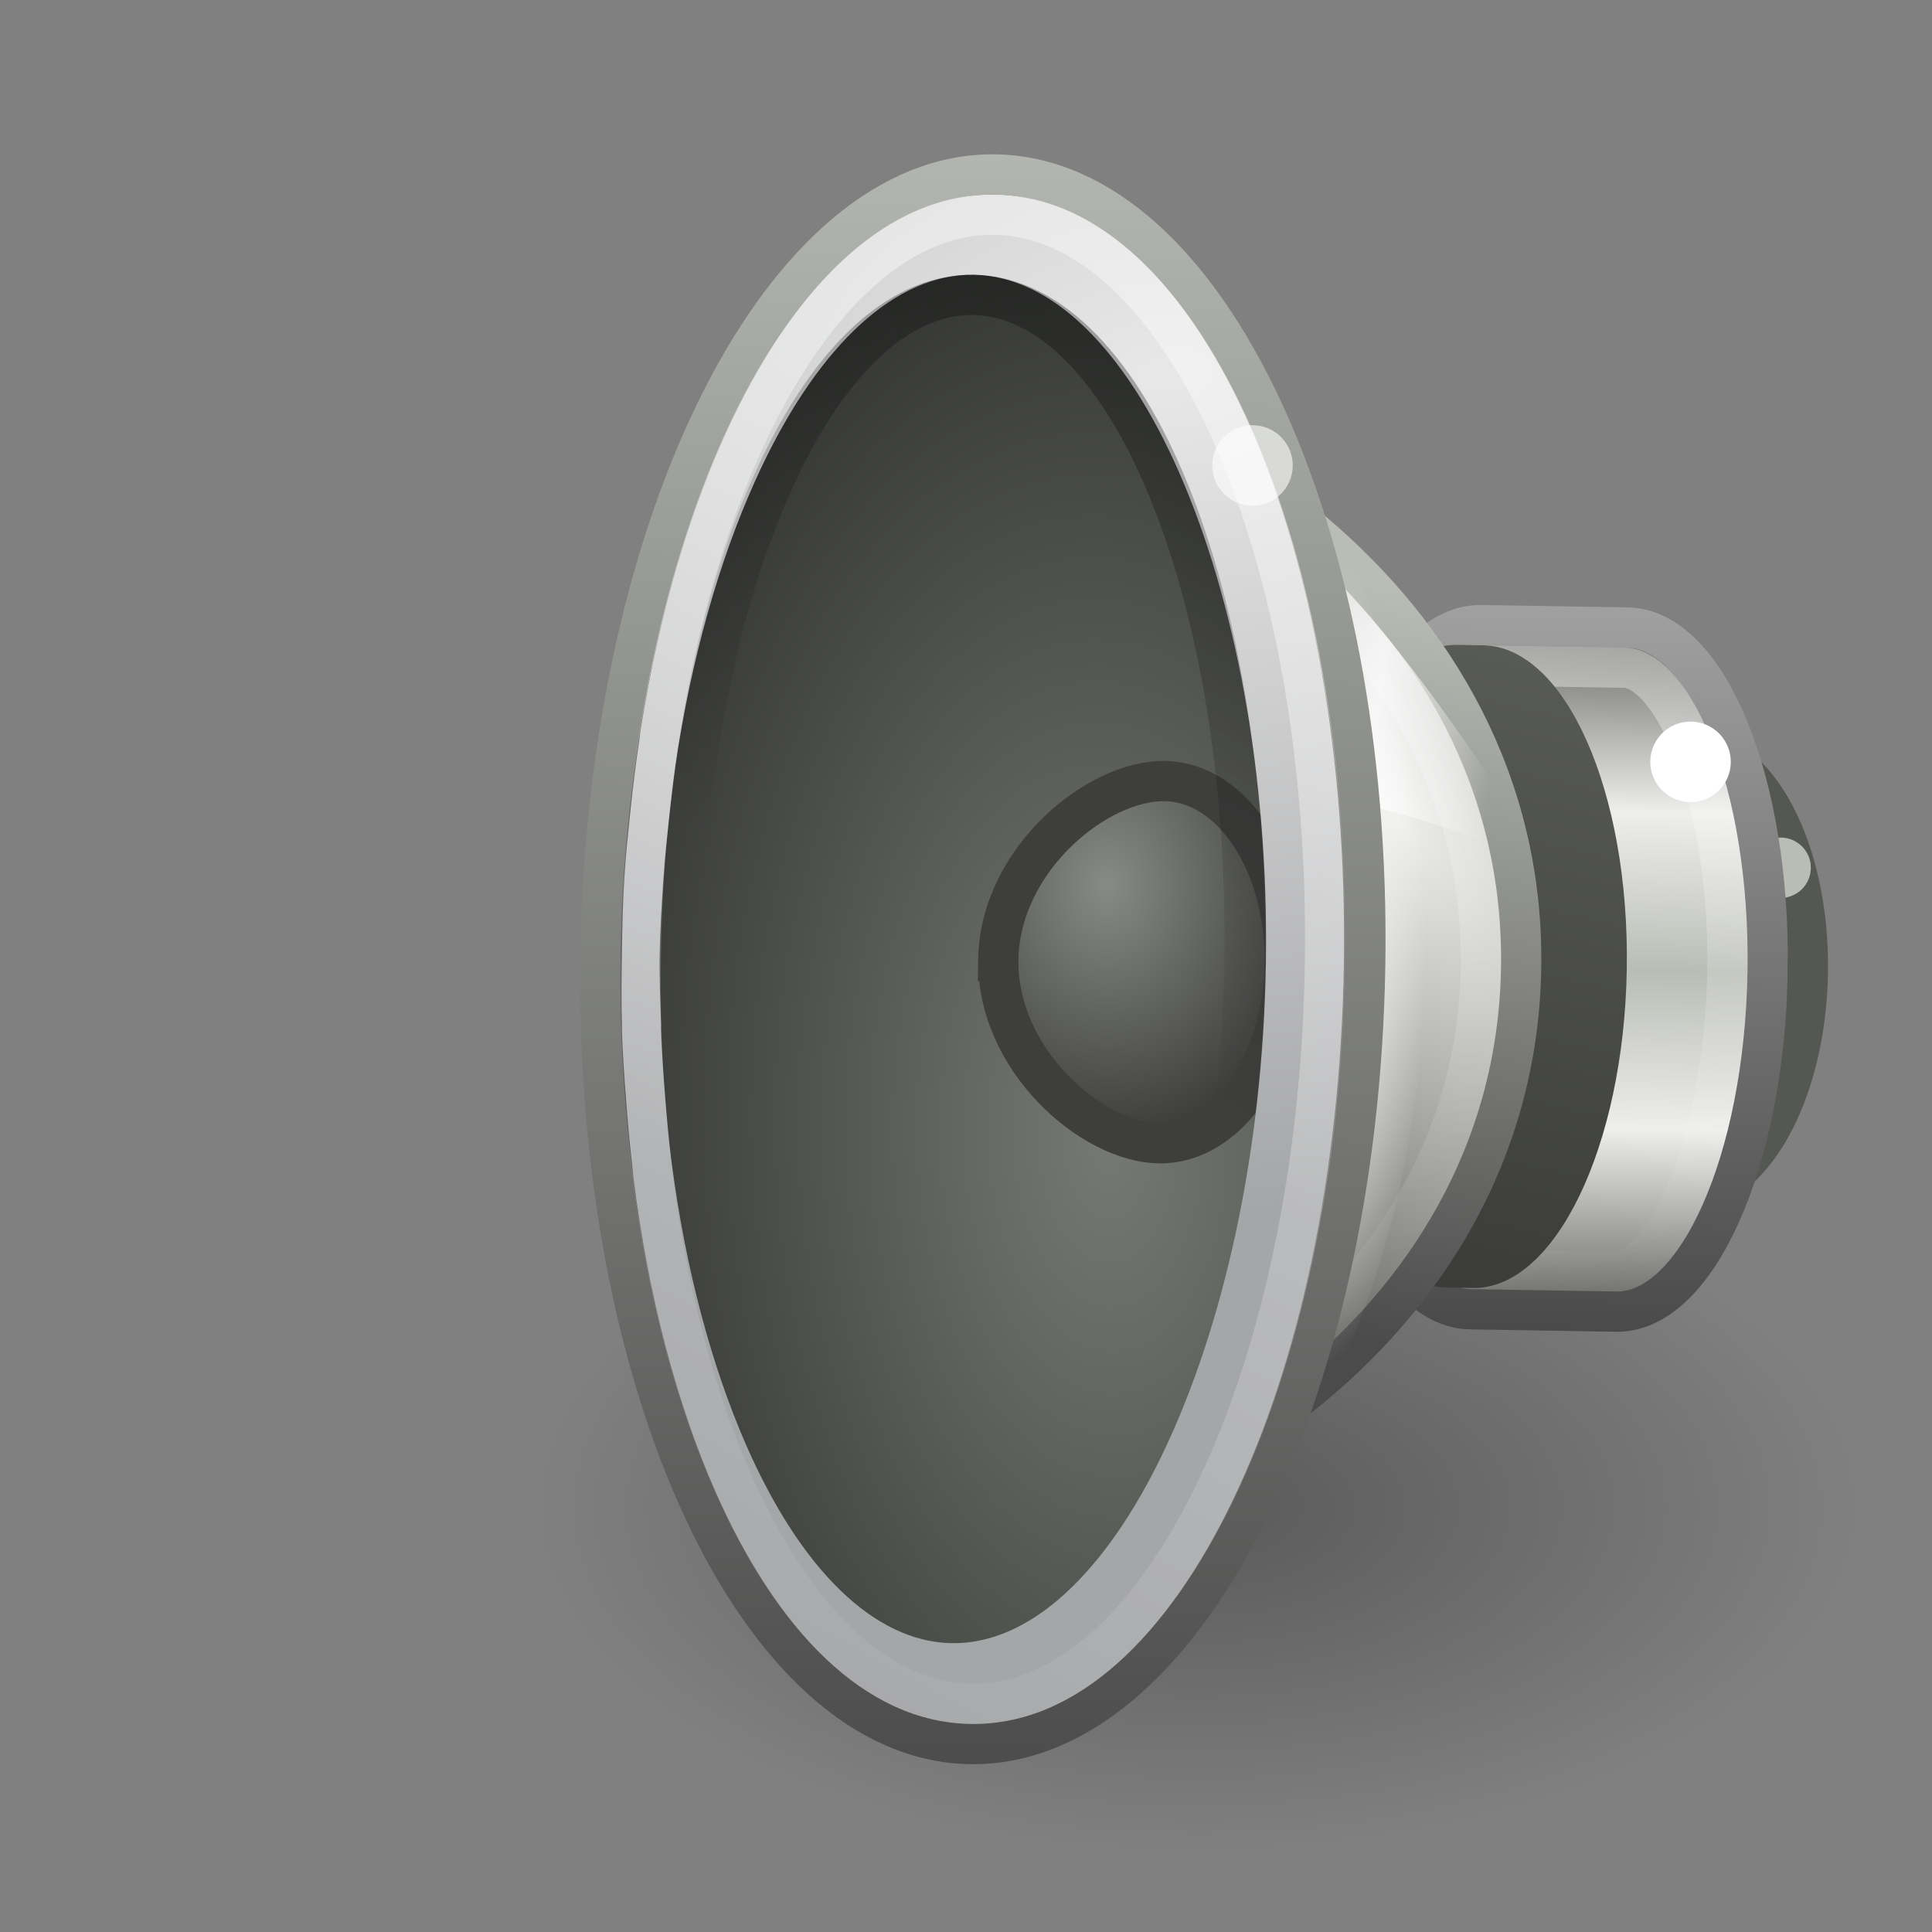 <svg xmlns="http://www.w3.org/2000/svg" xmlns:svg="http://www.w3.org/2000/svg" xmlns:xlink="http://www.w3.org/1999/xlink" id="svg6476" width="48" height="48" version="1.0" viewBox="0 0 48 48"><rect x="0" y="0" width="48" height="48" fill="#808080" stroke="none"/><defs id="defs6478"><linearGradient id="linearGradient17123"><stop style="stop-color:#000;stop-opacity:1" id="stop17125" offset="0"/><stop style="stop-color:#000;stop-opacity:0" id="stop17127" offset="1"/></linearGradient><linearGradient id="linearGradient6700"><stop style="stop-color:#fff;stop-opacity:1" id="stop6702" offset="0"/><stop style="stop-color:#fff;stop-opacity:0" id="stop6704" offset="1"/></linearGradient><linearGradient id="linearGradient6628"><stop style="stop-color:#000;stop-opacity:1" id="stop6630" offset="0"/><stop style="stop-color:#000;stop-opacity:0" id="stop6632" offset="1"/></linearGradient><linearGradient id="linearGradient3844"><stop style="stop-color:#e8e8e8;stop-opacity:1" id="stop3846" offset="0"/><stop style="stop-color:#a5a6a8;stop-opacity:1" id="stop3848" offset="1"/></linearGradient><linearGradient id="linearGradient6589-510-471-936"><stop style="stop-color:#878a85;stop-opacity:1" id="stop5849" offset="0"/><stop style="stop-color:#3e3f3d;stop-opacity:1" id="stop5851" offset="1"/></linearGradient><linearGradient id="linearGradient6643"><stop style="stop-color:#4c4c4c;stop-opacity:1" id="stop6645" offset="0"/><stop style="stop-color:#d3d7cf;stop-opacity:1" id="stop6647" offset="1"/></linearGradient><linearGradient id="linearGradient4718"><stop style="stop-color:#767973;stop-opacity:1" id="stop4720" offset="0"/><stop style="stop-color:#202120;stop-opacity:1" id="stop4722" offset="1"/></linearGradient><linearGradient id="linearGradient6573"><stop style="stop-color:#fff;stop-opacity:1" id="stop6575" offset="0"/><stop style="stop-color:#fff;stop-opacity:0" id="stop6577" offset="1"/></linearGradient><linearGradient id="linearGradient6379"><stop style="stop-color:#fff;stop-opacity:0" id="stop6381" offset="0"/><stop style="stop-color:#fff;stop-opacity:1" id="stop21606" offset=".5"/><stop style="stop-color:#fff;stop-opacity:0" id="stop6383" offset="1"/></linearGradient><linearGradient id="linearGradient6651"><stop style="stop-color:#fff;stop-opacity:1" id="stop6653" offset="0"/><stop style="stop-color:#fff;stop-opacity:0" id="stop6655" offset="1"/></linearGradient><linearGradient id="linearGradient5292"><stop style="stop-color:#4b4b4b;stop-opacity:1" id="stop5294" offset="0"/><stop style="stop-color:#babdb6;stop-opacity:1" id="stop5296" offset="1"/></linearGradient><linearGradient id="linearGradient6633"><stop style="stop-color:#eeeeec;stop-opacity:1" id="stop6635" offset="0"/><stop style="stop-color:#61635f;stop-opacity:1" id="stop6637" offset="1"/></linearGradient><linearGradient id="linearGradient6546-397-668-696-989"><stop style="stop-color:#383937;stop-opacity:1" id="stop4870" offset="0"/><stop style="stop-color:#595b57;stop-opacity:1" id="stop4872" offset="1"/></linearGradient><linearGradient id="linearGradient6531"><stop style="stop-color:#fff;stop-opacity:1" id="stop6533" offset="0"/><stop style="stop-color:#fff;stop-opacity:0" id="stop6535" offset="1"/></linearGradient><linearGradient id="linearGradient3858"><stop style="stop-color:#a0a0a0;stop-opacity:1" id="stop3860" offset="0"/><stop style="stop-color:#4a4a4a;stop-opacity:1" id="stop3862" offset="1"/></linearGradient><linearGradient id="linearGradient5262"><stop style="stop-color:#babdb6;stop-opacity:1" id="stop5264" offset="0"/><stop style="stop-color:#eeeeec;stop-opacity:1" id="stop5266" offset=".437"/><stop style="stop-color:#555753;stop-opacity:1" id="stop5268" offset="1"/></linearGradient><radialGradient id="radialGradient2484" cx="11.402" cy="36.863" r="10.695" fx="11.402" fy="36.863" gradientTransform="matrix(-1.537,0,0,0.8,44.954,7.954)" gradientUnits="userSpaceOnUse" xlink:href="#linearGradient17123"/><linearGradient id="linearGradient2518" x1="16.79" x2="29.694" y1="21.27" y2="46.259" gradientTransform="matrix(-1.097,-0.018,-0.018,1.117,50.287,-6.922)" gradientUnits="userSpaceOnUse" xlink:href="#linearGradient6700"/><linearGradient id="linearGradient2522" x1="23.238" x2="29.893" y1="12.159" y2="26.354" gradientTransform="matrix(-0.903,-0.015,-0.016,0.996,44.846,-3.635)" gradientUnits="userSpaceOnUse" xlink:href="#linearGradient6628"/><radialGradient id="radialGradient2525" cx="30.685" cy="42.261" r="8.228" fx="30.685" fy="42.261" gradientTransform="matrix(-3.988,0.053,0.041,-2.53,147.27,114.61)" gradientUnits="userSpaceOnUse" xlink:href="#linearGradient3844"/><radialGradient id="radialGradient2528" cx="20.884" cy="20.434" r="4" fx="20.884" fy="20.434" gradientTransform="matrix(-1.309,-0.021,-0.025,1.56,53.023,-9.457)" gradientUnits="userSpaceOnUse" xlink:href="#linearGradient6589-510-471-936"/><radialGradient id="radialGradient2531" cx="23.165" cy="30.233" r="8.189" fx="23.165" fy="30.233" gradientTransform="matrix(-2.095,0.069,0.121,3.678,70.058,-84.445)" gradientUnits="userSpaceOnUse" xlink:href="#linearGradient4718"/><linearGradient id="linearGradient2533" x1="33.431" x2="33.431" y1="45.052" y2=".31" gradientTransform="matrix(-1.226,-0.02,-0.019,1.177,53.572,-8.556)" gradientUnits="userSpaceOnUse" xlink:href="#linearGradient6643"/><linearGradient id="linearGradient2536" x1="19.24" x2="11.324" y1="4.811" y2="35.458" gradientTransform="matrix(-0.903,-0.015,-0.014,0.871,41.551,4.983)" gradientUnits="userSpaceOnUse" xlink:href="#linearGradient6573"/><linearGradient id="linearGradient2539" x1="20.226" x2="11.438" y1="20.334" y2="21.75" gradientTransform="matrix(-0.667,-0.011,-0.016,1,42.494,-0.841)" gradientUnits="userSpaceOnUse" xlink:href="#linearGradient6379"/><radialGradient id="radialGradient2542" cx="23.987" cy="27.053" r="7.75" fx="23.987" fy="27.053" gradientTransform="matrix(0.322,0.005,0.021,-1.287,22.318,58.67)" gradientUnits="userSpaceOnUse" xlink:href="#linearGradient6651"/><radialGradient id="radialGradient2545" cx="9.32" cy="18.817" r="12.5" fx="9.32" fy="18.817" gradientTransform="matrix(-0.722,0.511,0.909,1.193,22.072,-6.88)" gradientUnits="userSpaceOnUse" xlink:href="#linearGradient6633"/><linearGradient id="linearGradient2547" x1="7.75" x2="4.643" y1="33.047" y2="12.064" gradientTransform="matrix(-0.911,-0.015,-0.014,0.879,41.702,4.814)" gradientUnits="userSpaceOnUse" xlink:href="#linearGradient5292"/><linearGradient id="linearGradient2550" x1="80.693" x2="77.125" y1="31.561" y2="14" gradientTransform="matrix(-1,-0.016,-0.016,1,114.436,3.321)" gradientUnits="userSpaceOnUse" xlink:href="#linearGradient6546-397-668-696-989"/><linearGradient id="linearGradient2553" x1="9.883" x2="5.101" y1="14.051" y2="30.001" gradientTransform="matrix(-0.894,-0.014,-0.016,1,43.18,2.171)" gradientUnits="userSpaceOnUse" xlink:href="#linearGradient6531"/><linearGradient id="linearGradient2556" x1="102.357" x2="82.681" y1="-41.092" y2="-41.092" gradientTransform="matrix(-0.007,0.458,0.432,0.007,57.072,-22.469)" gradientUnits="userSpaceOnUse" spreadMethod="reflect" xlink:href="#linearGradient5262"/><linearGradient id="linearGradient2558" x1="84.426" x2="102.426" y1="8.293" y2="8.293" gradientTransform="matrix(-0.016,1,1,0.016,29.37,-69.488)" gradientUnits="userSpaceOnUse" xlink:href="#linearGradient3858"/></defs><g id="g4752" transform="translate(2.326)"><path id="path16236" d="m 11,37.444 c 0,4.725 7.358,8.556 16.434,8.556 9.076,0 16.434,-3.831 16.434,-8.556 0,-4.725 -7.358,-8.556 -16.434,-8.556 C 18.358,28.888 11,32.719 11,37.444 Z" style="display:inline;opacity:.3;fill:url(#radialGradient2484);fill-opacity:1;stroke:none"/><path id="path5330" d="m 36.591,24.067 c -0.049,3.037 1.254,5.521 2.911,5.548 1.657,0.027 3.039,-2.414 3.088,-5.451 0.049,-3.037 -1.254,-5.521 -2.911,-5.548 -1.657,-0.027 -3.039,2.414 -3.088,5.451 z" style="fill:#2e3436;fill-opacity:1;stroke:#555753;stroke-width:1;stroke-linecap:round;stroke-linejoin:miter;stroke-miterlimit:4;stroke-dasharray:none;stroke-dashoffset:0;stroke-opacity:1"/><path id="path6659" d="m 41.164,21.547 c -0.007,0.414 0.324,0.755 0.738,0.762 0.414,0.007 0.755,-0.324 0.762,-0.738 0.007,-0.414 -0.324,-0.755 -0.738,-0.762 -0.414,-0.007 -0.755,0.324 -0.762,0.738 z" style="display:inline;fill:#babdb6;fill-opacity:1;stroke:none"/><path id="path2766" d="m 38.103,15.59 c 2.001,0.032 3.563,3.866 3.487,8.557 -0.076,4.691 -1.761,8.473 -3.762,8.44 l -3.625,-0.059 c -2.001,-0.032 -3.563,-3.866 -3.487,-8.557 0.076,-4.691 1.761,-8.473 3.762,-8.44 z" style="display:inline;overflow:visible;visibility:visible;fill:url(#linearGradient2556);fill-opacity:1;fill-rule:nonzero;stroke:url(#linearGradient2558);stroke-width:1;stroke-linecap:butt;stroke-linejoin:miter;stroke-miterlimit:4;stroke-dasharray:none;stroke-dashoffset:0;stroke-opacity:1;marker:none;enable-background:accumulate"/><path id="path5556" d="m 38.031,16.589 c 0.47,0.008 1.123,0.564 1.673,1.934 0.55,1.369 0.923,3.391 0.887,5.609 -0.036,2.218 -0.474,4.226 -1.068,5.577 -0.594,1.351 -1.264,1.886 -1.734,1.878 l -3.575,-0.058 c -0.47,-0.008 -1.123,-0.564 -1.673,-1.934 -0.55,-1.369 -0.923,-3.391 -0.887,-5.609 0.036,-2.218 0.474,-4.226 1.068,-5.577 0.594,-1.351 1.264,-1.886 1.734,-1.878 z" style="display:inline;opacity:.4;fill:none;stroke:url(#linearGradient2553);stroke-width:1;stroke-linecap:round;stroke-linejoin:miter;stroke-miterlimit:4;stroke-dasharray:none;stroke-dashoffset:0;stroke-opacity:1"/><path id="path6556" d="m 34.524,16.033 c 2.04,0.033 3.639,3.636 3.567,8.043 -0.071,4.407 -1.785,7.957 -3.825,7.924 L 33.628,31.989 c -2.04,-0.033 -3.639,-3.636 -3.567,-8.043 0.071,-4.407 1.785,-7.957 3.825,-7.924 z" style="display:inline;fill:url(#linearGradient2550);fill-opacity:1;stroke:none"/><path id="path1871" d="M 35.466,24.049 C 35.317,33.275 26.046,38.399 20.359,38.307 16.422,38.243 13.465,31.698 13.594,23.696 13.723,15.693 16.89,9.247 20.827,9.31 26.515,9.402 35.615,14.823 35.466,24.049 Z" style="fill:url(#radialGradient2545);fill-opacity:1;stroke:url(#linearGradient2547);stroke-width:1;stroke-linecap:round;stroke-linejoin:miter;stroke-miterlimit:4;stroke-dasharray:none;stroke-dashoffset:0;stroke-opacity:1"/><path id="path6649" d="m 12.594,23.679 c -0.152,9.388 4.314,17.072 9.974,17.163 5.66,0.091 10.372,-7.445 10.523,-16.832 C 33.243,14.623 28.778,6.939 23.117,6.847 17.457,6.756 12.746,14.292 12.594,23.679 Z" style="display:inline;fill:url(#radialGradient2542);fill-opacity:1;stroke:none"/><path id="path6639" d="m 28.256,12.229 c 2.56,1.436 5.398,5.361 7.875,9.33 -2.681,-1.17 -5.459,-2.049 -7.971,-1.879 z" style="display:inline;opacity:.734;fill:url(#linearGradient2539);fill-opacity:1;fill-rule:evenodd;stroke:none"/><path id="path6567" d="m 20.853,10.311 c 2.525,0.041 6.054,1.346 8.834,3.709 2.781,2.362 4.849,5.723 4.779,10.013 -0.069,4.29 -2.245,7.582 -5.1,9.853 -2.855,2.271 -6.424,3.462 -8.949,3.421 -1.429,-0.023 -2.9,-1.304 -4.033,-3.767 -1.133,-2.463 -1.852,-5.971 -1.789,-9.829 0.062,-3.857 0.894,-7.341 2.106,-9.766 1.212,-2.425 2.723,-3.658 4.153,-3.635 z" style="display:inline;opacity:.4;fill:none;stroke:url(#linearGradient2536);stroke-width:1;stroke-linecap:round;stroke-linejoin:miter;stroke-miterlimit:4;stroke-dasharray:none;stroke-dashoffset:0;stroke-opacity:1"/><path id="path1873" d="m 12.594,23.679 c -0.174,10.768 3.938,19.566 9.184,19.651 5.246,0.085 9.64,-8.576 9.814,-19.344 C 31.766,13.218 27.654,4.42 22.408,4.335 17.162,4.251 12.768,12.911 12.594,23.679 Z" style="fill:url(#radialGradient2531);fill-opacity:1;stroke:url(#linearGradient2533);stroke-width:1;stroke-linecap:round;stroke-linejoin:miter;stroke-miterlimit:4;stroke-dasharray:none;stroke-dashoffset:0;stroke-opacity:1"/><path id="path3672" d="m 22.477,23.839 c -0.04,2.484 2.31,4.538 3.993,4.565 1.683,0.027 3.082,-1.966 3.122,-4.45 0.04,-2.484 -1.293,-4.521 -2.977,-4.549 -1.683,-0.027 -4.098,1.95 -4.139,4.434 z" style="fill:url(#radialGradient2528);fill-opacity:1;stroke:#3e3f3d;stroke-width:1;stroke-linecap:round;stroke-linejoin:miter;stroke-miterlimit:4;stroke-dashoffset:0;stroke-opacity:1"/><path id="path6605" d="m 22.4,4.835 c 2.632,0.043 4.821,2.328 6.345,5.791 1.524,3.463 2.399,8.182 2.316,13.352 -0.083,5.169 -1.111,9.858 -2.746,13.27 -1.635,3.412 -3.896,5.625 -6.529,5.583 -2.632,-0.043 -4.821,-2.328 -6.345,-5.791 -0.952,-2.164 -1.659,-4.839 -2.031,-7.784 -0.012,-0.093 -0.016,-0.188 -0.027,-0.282 -0.067,-0.568 -0.117,-1.134 -0.16,-1.722 -0.042,-0.547 -0.08,-1.094 -0.098,-1.658 -9.62e-4,-0.031 0.002,-0.063 0.002,-0.094 -0.018,-0.596 -0.012,-1.201 -0.002,-1.813 0.01,-0.644 0.021,-1.279 0.062,-1.905 0.035,-0.556 0.095,-1.113 0.152,-1.654 0.061,-0.586 0.13,-1.15 0.215,-1.715 0.015,-0.095 0.02,-0.186 0.036,-0.281 0.467,-2.932 1.259,-5.582 2.281,-7.714 1.635,-3.412 3.896,-5.625 6.529,-5.583 z m -0.532,1.992 c -1.922,-0.031 -3.808,1.704 -5.265,4.759 -0.91,1.909 -1.647,4.309 -2.082,6.999 -0.087,0.538 -0.151,1.093 -0.214,1.653 -0.056,0.525 -0.116,1.052 -0.151,1.592 -0.042,0.62 -0.082,1.235 -0.093,1.874 -0.01,0.596 0.016,1.171 0.034,1.751 0.001,0.041 -0.003,0.084 -0.002,0.125 0.019,0.537 0.058,1.074 0.099,1.596 0.045,0.562 0.091,1.119 0.161,1.659 0.348,2.702 1.007,5.124 1.855,7.062 1.357,3.1 3.187,4.896 5.109,4.927 1.922,0.031 3.808,-1.704 5.265,-4.759 1.457,-3.055 2.463,-7.351 2.54,-12.117 0.077,-4.765 -0.79,-9.092 -2.147,-12.193 C 25.619,8.653 23.79,6.858 21.868,6.827 Z" style="display:inline;fill:url(#radialGradient2525);fill-opacity:1;stroke:none"/><path id="path6615" d="m 14.594,23.712 c -0.147,9.112 2.867,16.548 6.733,16.611 3.865,0.062 7.118,-7.273 7.266,-16.385 C 28.739,14.826 25.725,7.389 21.86,7.327 17.994,7.264 14.741,14.6 14.594,23.712 Z" style="display:inline;opacity:.3;fill:none;stroke:url(#linearGradient2522);stroke-width:1;stroke-linecap:round;stroke-linejoin:miter;stroke-miterlimit:4;stroke-dasharray:none;stroke-dashoffset:0;stroke-opacity:1"/><path id="path6661" d="m 38.675,18.912 c -0.009,0.552 0.432,1.007 0.984,1.016 0.552,0.009 1.007,-0.432 1.016,-0.984 0.009,-0.552 -0.432,-1.007 -0.984,-1.016 -0.552,-0.009 -1.007,0.432 -1.016,0.984 z" style="display:inline;fill:#fff;fill-opacity:1;stroke:none"/><path id="path6698" d="m 13.594,23.696 c -0.165,10.216 3.506,18.559 8.2,18.635 4.694,0.076 8.633,-8.144 8.798,-18.36 C 30.757,13.754 27.086,5.411 22.392,5.335 17.698,5.259 13.759,13.48 13.594,23.696 Z" style="display:inline;opacity:.4;fill:none;stroke:url(#linearGradient2518);stroke-width:1;stroke-linecap:round;stroke-linejoin:miter;stroke-miterlimit:4;stroke-dasharray:none;stroke-dashoffset:0;stroke-opacity:1"/><path id="path5501" d="m 27.792,11.548 c -0.009,0.552 0.432,1.007 0.984,1.016 0.552,0.009 1.007,-0.432 1.016,-0.984 0.009,-0.552 -0.432,-1.007 -0.984,-1.016 -0.552,-0.009 -1.007,0.432 -1.016,0.984 z" style="display:inline;opacity:.6;fill:#fff;fill-opacity:1;stroke:none"/></g></svg>